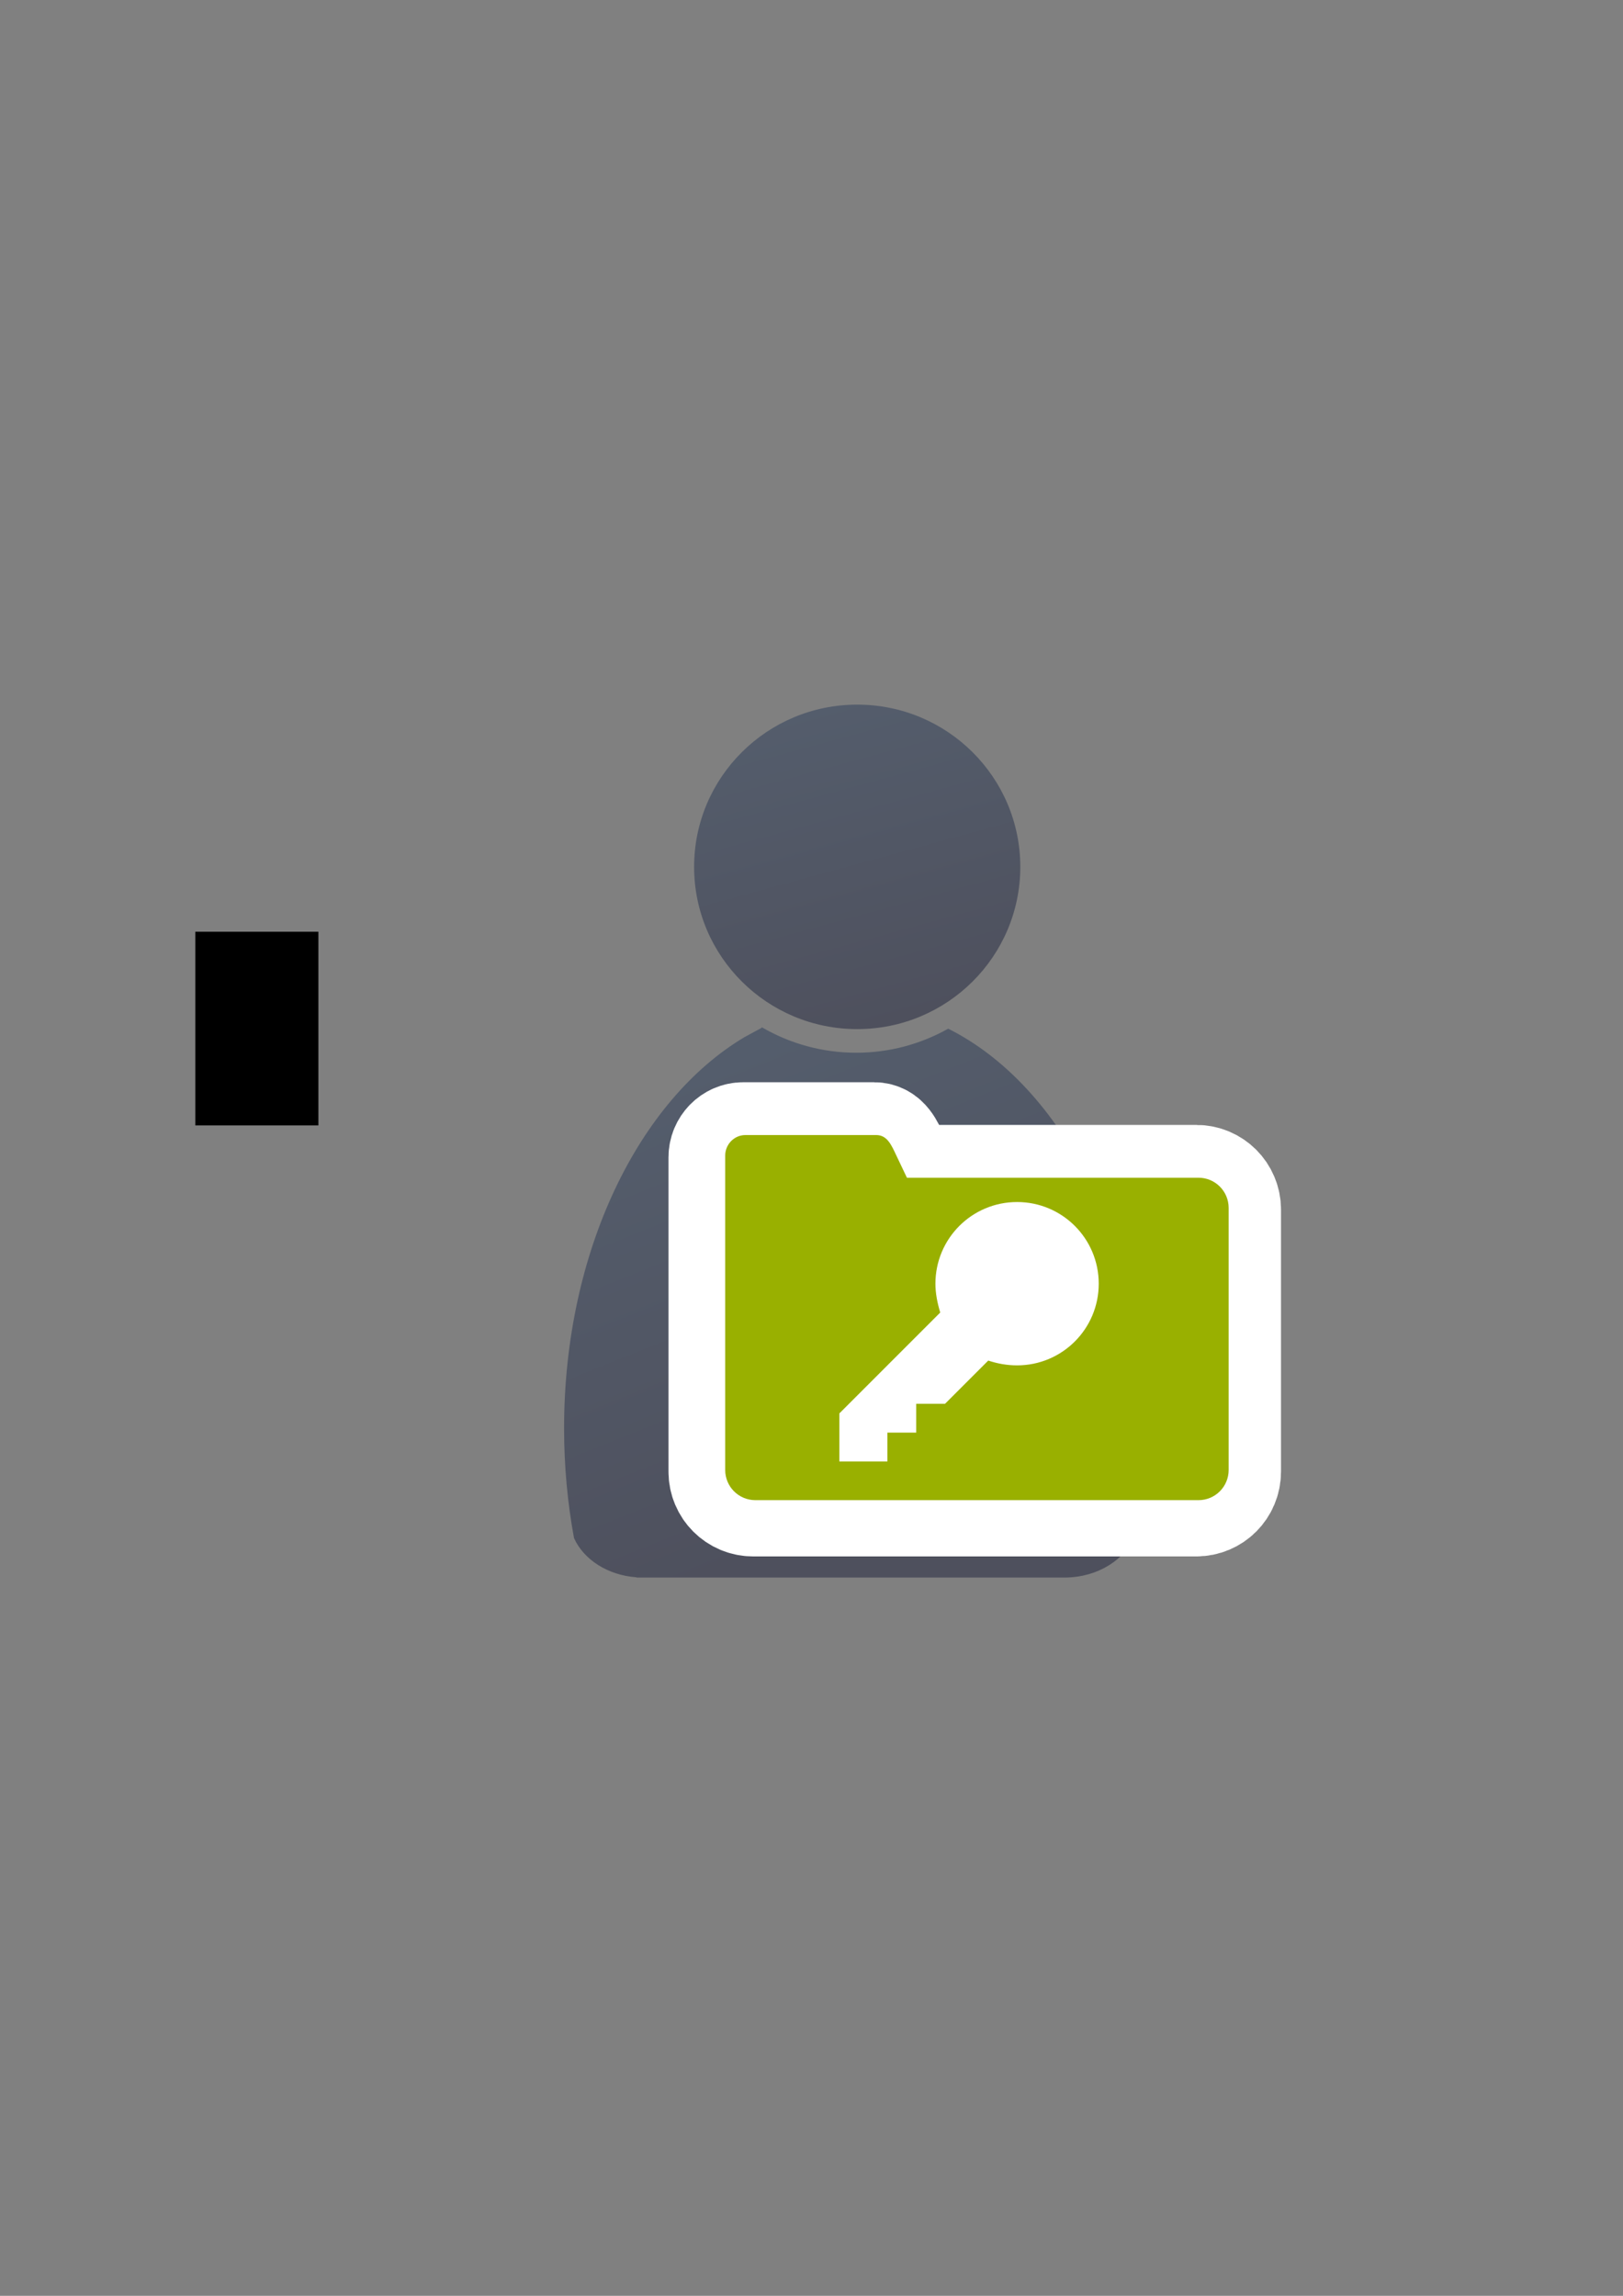 <?xml version="1.0" encoding="UTF-8" standalone="no"?>
<!-- Created with Inkscape (http://www.inkscape.org/) -->
<svg xmlns:dc="http://purl.org/dc/elements/1.1/" xmlns:cc="http://creativecommons.org/ns#" xmlns:rdf="http://www.w3.org/1999/02/22-rdf-syntax-ns#" xmlns:svg="http://www.w3.org/2000/svg" xmlns="http://www.w3.org/2000/svg" xmlns:xlink="http://www.w3.org/1999/xlink" xmlns:sodipodi="http://sodipodi.sourceforge.net/DTD/sodipodi-0.dtd" xmlns:inkscape="http://www.inkscape.org/namespaces/inkscape" width="210mm" height="297mm" viewBox="0 0 744.094 1052.362" id="svg2" version="1.1" inkscape:version="0.91 r13725" inkscape:export-xdpi="4" inkscape:export-ydpi="4">
  <rect x="0" y="0" width="744.094" height="1052.362" fill="#808080" stroke="none"/>
  <defs id="defs4">
    <linearGradient inkscape:collect="always" id="linearGradient4254">
      <stop style="stop-color:#545d6c;stop-opacity:1" offset="0" id="stop4256"/>
      <stop style="stop-color:#4e505d;stop-opacity:1" offset="1" id="stop4258"/>
    </linearGradient>
    <linearGradient id="linearGradient2224">
      <stop id="stop2226" offset="0" style="stop-color:#7c7c7c;stop-opacity:1;"/>
      <stop id="stop2228" offset="1" style="stop-color:#b8b8b8;stop-opacity:1;"/>
    </linearGradient>
    <linearGradient id="linearGradient15218">
      <stop id="stop15220" offset="0" style="stop-color:#eeeeef;stop-opacity:1;"/>
      <stop id="stop2736" offset="0.599" style="stop-color:#d3d7cf;stop-opacity:1;"/>
      <stop id="stop2738" offset="0.828" style="stop-color:#ffffff;stop-opacity:1;"/>
      <stop id="stop15222" offset="1" style="stop-color:#d3d7cf;stop-opacity:1;"/>
    </linearGradient>
    <pattern y="0" x="0" height="6" width="6" patternUnits="userSpaceOnUse" id="EMFhbasepattern"/>
    <pattern y="0" x="0" height="6" width="6" patternUnits="userSpaceOnUse" id="EMFhbasepattern-5"/>
    <linearGradient inkscape:collect="always" xlink:href="#linearGradient4254" id="linearGradient4260" x1="380.01" y1="330.406" x2="414.616" y2="457.181" gradientUnits="userSpaceOnUse" gradientTransform="translate(0.37,-0.395)"/>
    <linearGradient inkscape:collect="always" xlink:href="#linearGradient4254" id="linearGradient4268" x1="358.431" y1="465.731" x2="429.966" y2="644.629" gradientUnits="userSpaceOnUse"/>
    <linearGradient inkscape:collect="always" id="linearGradient4197">
      <stop style="stop-color:#4e505d;stop-opacity:1;" offset="0" id="stop4199"/>
      <stop style="stop-color:#545d6c;stop-opacity:1" offset="1" id="stop4201"/>
    </linearGradient>
    <linearGradient inkscape:collect="always" xlink:href="#linearGradient4197" id="linearGradient4203-0" x1="249.238" y1="681.417" x2="511.048" y2="441.422" gradientUnits="userSpaceOnUse" gradientTransform="matrix(0.603,0,0,0.603,212.298,277.214)"/>
  </defs>
  <sodipodi:namedview id="base" pagecolor="#ffffff" bordercolor="#666666" borderopacity="1.0" inkscape:pageopacity="0.0" inkscape:pageshadow="2" inkscape:zoom="0.35355339" inkscape:cx="218.12976" inkscape:cy="407.41546" inkscape:document-units="px" inkscape:current-layer="layer1" showgrid="false" showguides="true" inkscape:guide-bbox="true" inkscape:window-width="1366" inkscape:window-height="721" inkscape:window-x="-4" inkscape:window-y="-4" inkscape:window-maximized="1">
    <sodipodi:guide position="315.536,730.179" orientation="0,1" id="guide3338"/>
    <sodipodi:guide position="351.25,330.179" orientation="0,1" id="guide3340"/>
    <sodipodi:guide position="189.107,408.839" orientation="1,0" id="guide3344"/>
    <sodipodi:guide position="589.045,468.079" orientation="1,0" id="guide3346"/>
    <inkscape:grid type="xygrid" id="grid3440"/>
    <sodipodi:guide position="589.045,378.302" orientation="1,0" id="guide3411"/>
  </sodipodi:namedview>
  <g inkscape:label="Ebene 1" inkscape:groupmode="layer" id="layer1">
    <flowRoot xml:space="preserve" id="flowRoot4169" style="font-style:normal;font-weight:normal;font-size:40px;line-height:125%;font-family:sans-serif;letter-spacing:0px;word-spacing:0px;fill:#000000;fill-opacity:1;stroke:none;stroke-width:1px;stroke-linecap:butt;stroke-linejoin:miter;stroke-opacity:1"><flowRegion id="flowRegion4171"><rect id="rect4173" width="56.433" height="88.789" x="89.541" y="427.08"/></flowRegion><flowPara id="flowPara4175"/></flowRoot>    <rect style="fill:none;fill-rule:evenodd;stroke:none;stroke-width:1px;stroke-linecap:butt;stroke-linejoin:miter;stroke-opacity:1" id="rect3336" width="400" height="400" x="189.145" y="322.27" inkscape:export-xdpi="4.9499998" inkscape:export-ydpi="4.9499998"/>
    <g id="g4289" transform="matrix(1.139,0,0,1.139,-54.603,-53.501)">
      <path sodipodi:nodetypes="cccsccccccscsc" inkscape:connector-curvature="0" id="path2176" d="m 354.643,460.416 c -0.117,0.104 -0.224,0.216 -0.346,0.316 l -6.543,3.545 c -42.676,25.281 -72.762,86.259 -72.762,157.469 0,15.295 1.395,30.114 3.998,44.213 3.861,8.637 13.562,14.968 25.186,15.795 l 0,0.096 172.762,0 0,-0.008 c 13.046,-0.184 24.035,-7.283 27.727,-17.016 2.47,-13.759 3.791,-28.194 3.791,-43.08 0,-74.549 -32.977,-137.884 -78.852,-160.785 -10.953,6.149 -23.578,9.678 -37.004,9.678 -13.817,10e-6 -26.787,-3.737 -37.957,-10.223 z" style="fill:url(#linearGradient4268);fill-opacity:1;stroke:none;stroke-width:41.152;stroke-linecap:round;stroke-linejoin:round;stroke-opacity:1"/>
      <ellipse ry="65.293" rx="65.647" cx="392.98" cy="395.838" id="circle2187-6" style="fill:url(#linearGradient4260);fill-opacity:1;stroke:none;stroke-width:14;stroke-miterlimit:4;stroke-dasharray:none;stroke-opacity:1"/>
    </g>
    <path style="opacity:1;fill:url(#linearGradient4203-0);fill-opacity:1;stroke:#ffffff;stroke-width:50;stroke-linecap:square;stroke-linejoin:round;stroke-miterlimit:4;stroke-dasharray:none;stroke-opacity:1" d="m 340.723,521.085 c -5.115,0 -9.242,4.28 -9.242,9.398 l 0,24.017 0,6.466 0,113.62 c 0,7.676 6.177,13.856 13.849,13.856 l 203.122,0 c 7.672,0 13.849,-6.18 13.849,-13.856 l 0,-120.087 c 0,-7.676 -6.177,-13.856 -13.849,-13.856 l -133.656,0 -4.836,-10.161 c -2.199,-4.62 -4.108,-9.398 -9.223,-9.398 z" id="rect4182-6" inkscape:connector-curvature="0" sodipodi:nodetypes="ssccssssssccss"/>
    <path style="opacity:1;fill:#99b000;fill-opacity:1;stroke:none;stroke-width:0;stroke-linecap:square;stroke-linejoin:round;stroke-miterlimit:4;stroke-dasharray:none;stroke-opacity:1" d="m 341.722,520.293 c -5.115,0 -9.242,4.28 -9.242,9.398 l 0,24.017 0,6.466 0,113.62 c 0,7.676 6.177,13.856 13.849,13.856 l 203.122,0 c 7.672,0 13.849,-6.18 13.849,-13.856 l 0,-120.087 c 0,-7.676 -6.177,-13.856 -13.849,-13.856 l -133.656,0 -4.836,-10.161 c -2.199,-4.62 -4.108,-9.398 -9.223,-9.398 z" id="rect4182" inkscape:connector-curvature="0" sodipodi:nodetypes="ssccssssssccss"/>
    <g id="g3-2" transform="matrix(0.237,0,0,0.237,404.718,580.08)" style="fill:#99b000;stroke:#ffffff;stroke-width:50;stroke-miterlimit:4;stroke-dasharray:none;stroke-opacity:1;stroke-linejoin:round"/>
    <g id="g3" transform="matrix(0.237,0,0,0.237,404.542,580.608)" style="fill:#99b000"/>
    <path style="fill:#ffffff" d="m 466.3,550.991 c -20.7,0 -37.437,16.737 -37.437,37.437 0,4.404 0.881,8.807 2.202,13.212 l -46.246,46.246 0,22.021 22.023,0 0,-13.214 13.212,0 0,-13.212 13.214,0 19.818,-19.818 c 3.964,1.321 8.369,2.2 13.214,2.2 20.7,0 37.435,-16.735 37.435,-37.435 0,-20.7 -16.734,-37.437 -37.435,-37.437 z" id="path5" inkscape:connector-curvature="0"/>
  </g>
</svg>
